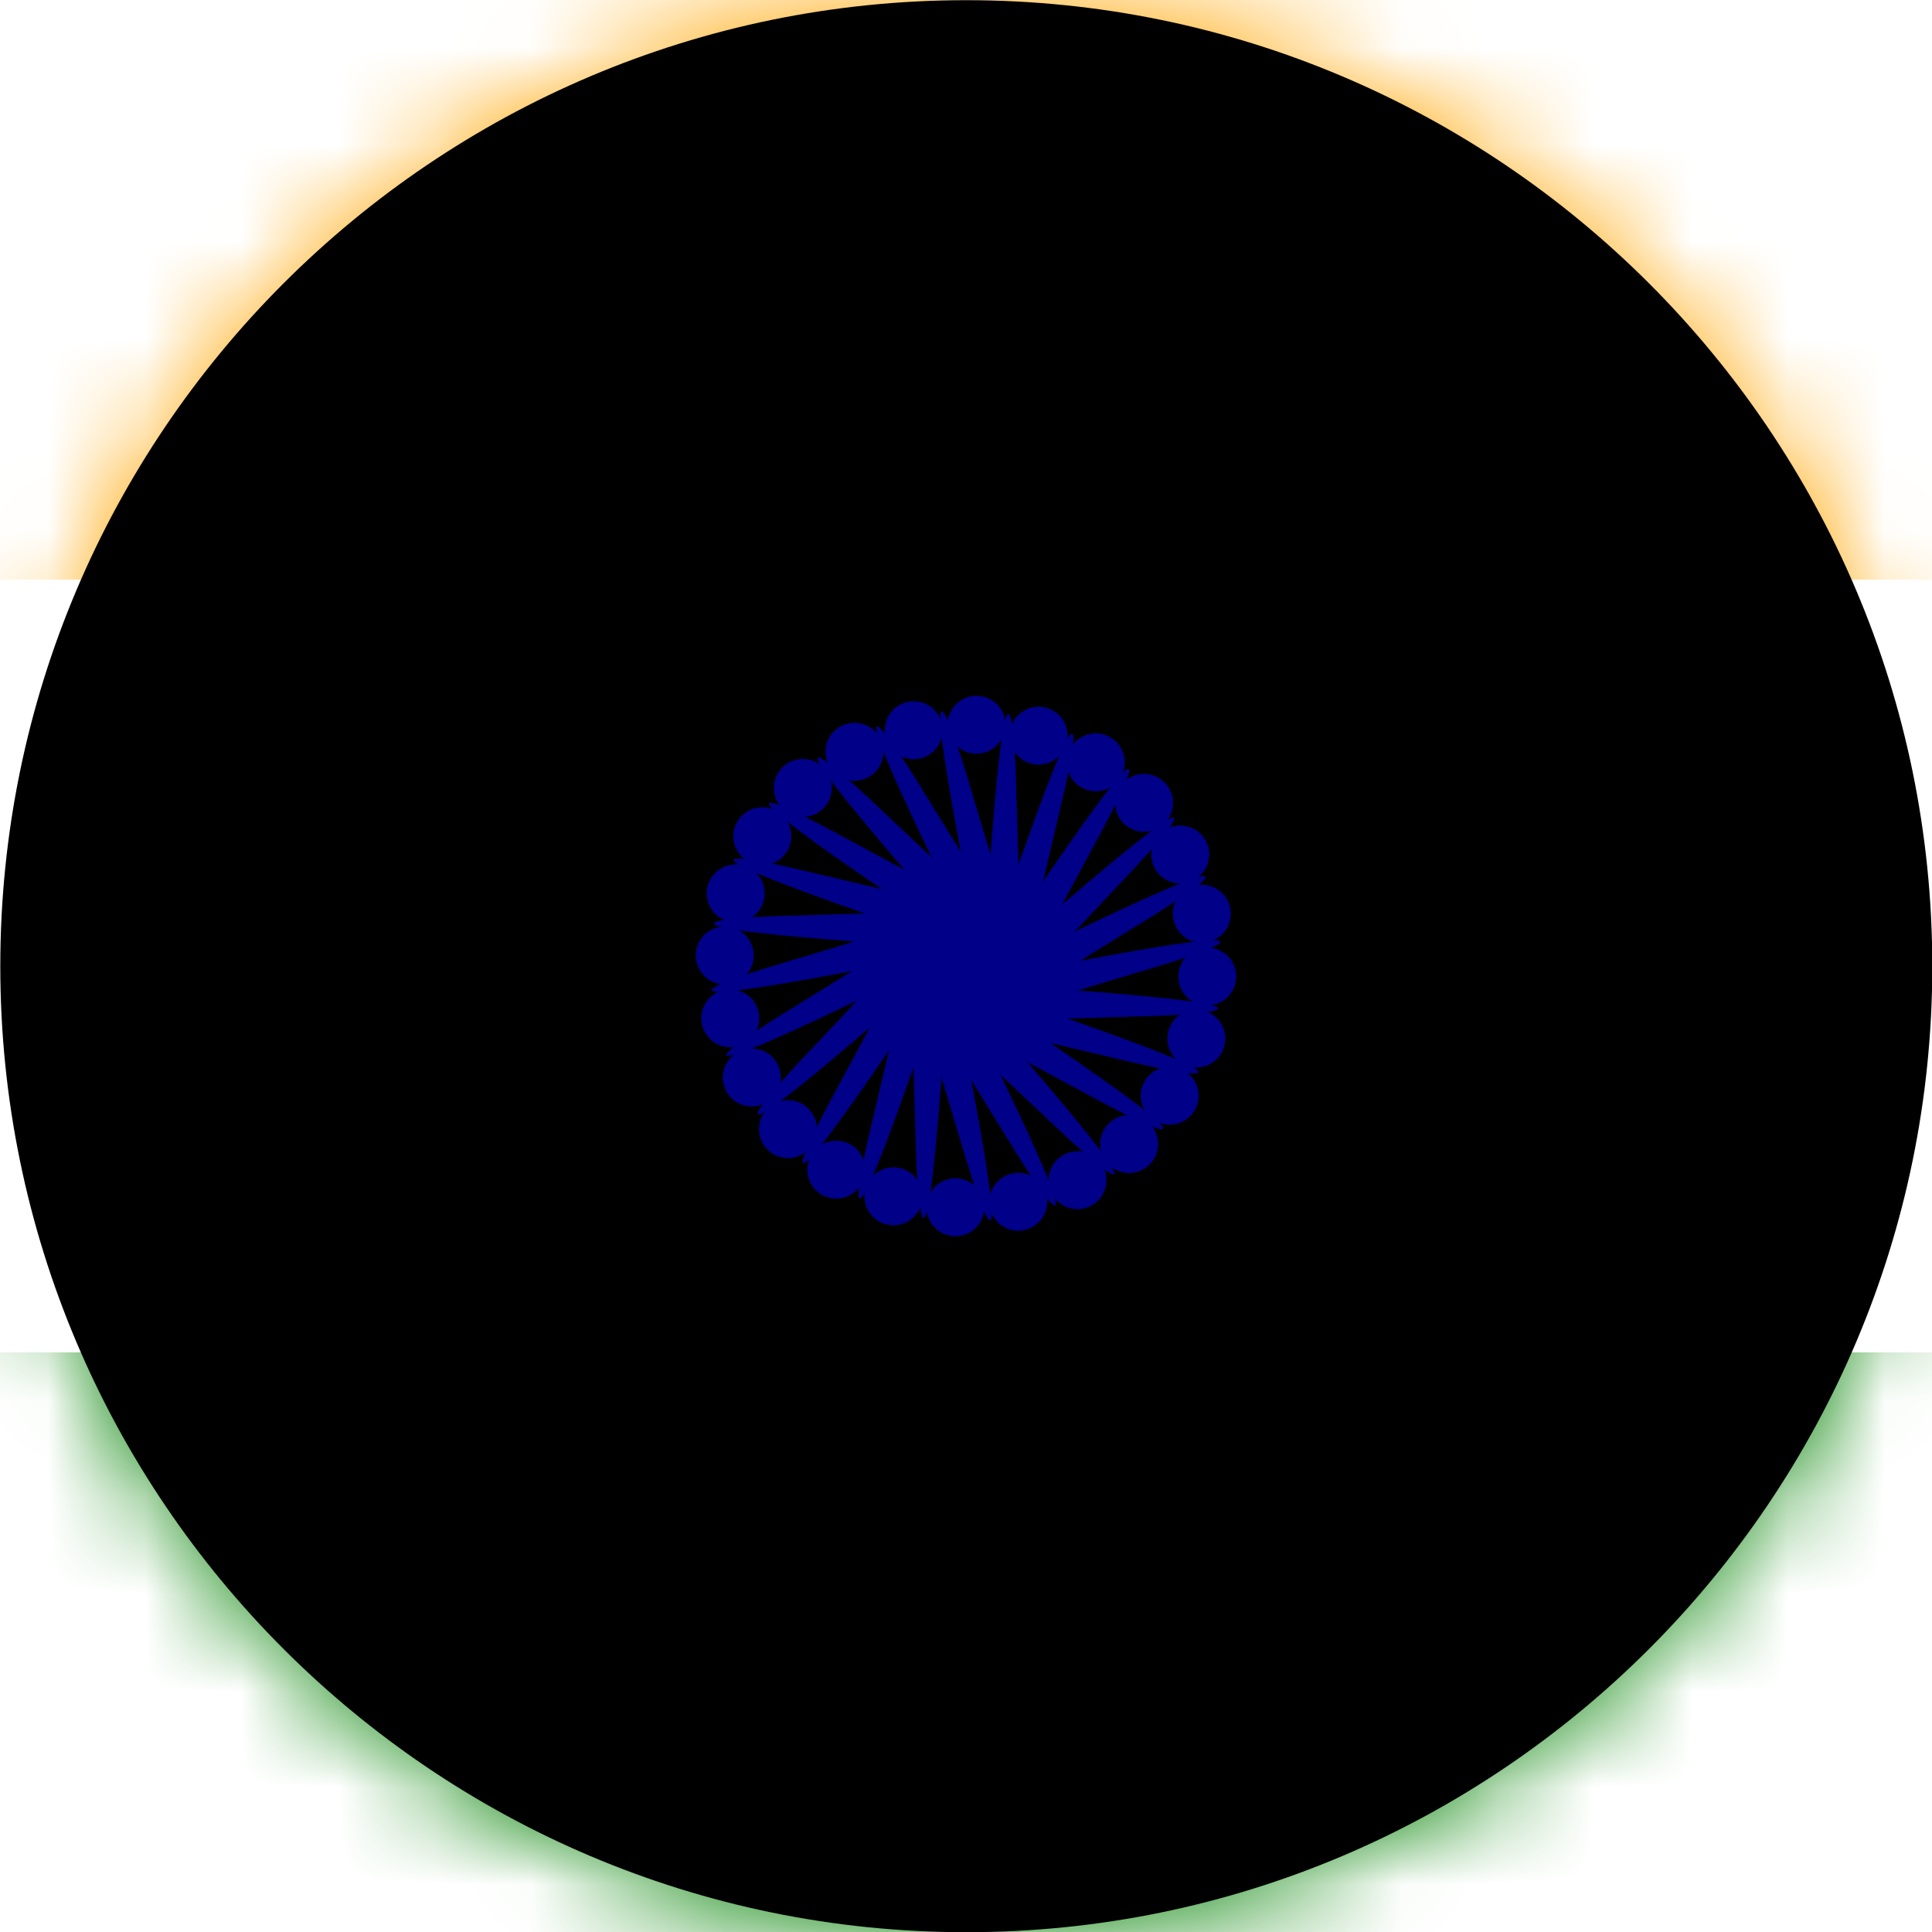 <svg xmlns="http://www.w3.org/2000/svg" xmlns:xlink="http://www.w3.org/1999/xlink" width="20" height="20" viewBox="0 0 20 20" aria-hidden="true" focusable="false"><title>INDIA</title><defs><path d="M.003 10c0 5.516 4.485 10.002 10 10.002s10-4.486 10-10c0-5.516-4.485-10-10-10s-10 4.484-10 10z" id="a"></path><path d="M10.003 20.002c5.515 0 10-4.486 10-10 0-5.516-4.485-10-10-10s-10 4.484-10 10c0 5.514 4.485 10 10 10z" id="d"></path><filter x="-2.5%" y="-2.5%" width="105%" height="105%" filterUnits="objectBoundingBox" id="c"><feGaussianBlur stdDeviation=".5" in="SourceAlpha" result="shadowBlurInner1"></feGaussianBlur><feOffset in="shadowBlurInner1" result="shadowOffsetInner1"></feOffset><feComposite in="shadowOffsetInner1" in2="SourceAlpha" operator="arithmetic" k2="-1" k3="1" result="shadowInnerInner1"></feComposite><feColorMatrix values="0 0 0 0 0 0 0 0 0 0 0 0 0 0 0 0 0 0 0.5 0" in="shadowInnerInner1"></feColorMatrix></filter><path d="M.003 10c0 5.516 4.485 10.002 10 10.002s10-4.486 10-10c0-5.516-4.485-10-10-10s-10 4.484-10 10z" id="a"></path><path d="M10.003 20.002c5.515 0 10-4.486 10-10 0-5.516-4.485-10-10-10s-10 4.484-10 10c0 5.514 4.485 10 10 10z" id="d"></path><g id="g"><circle r="0.3" fill="#000088" transform="rotate(2.5) translate(2.5)"></circle><path fill="#000088" d="M 0, 0.9, C 0.6,4 0,2 0,2 0,2 -0.6,0 -0.6, L 0,12 z"></path></g><g id="h"><g id="g"><circle r="0.3" fill="#000088" transform="rotate(2.5) translate(2.5)"></circle><path fill="#000088" d="M 0, 0.9, C 0.6,4 0,2 0,2 0,2 -0.6,0 -0.6, L 0,12 z"></path></g><use xlink:href="#g" transform="rotate(15)"></use></g><g id="i"><g id="h"><g id="g"><circle r="0.3" fill="#000088" transform="rotate(2.5) translate(2.5)"></circle><path fill="#000088" d="M 0, 0.9, C 0.6,4 0,2 0,2 0,2 -0.6,0 -0.6, L 0,12 z"></path></g><use xlink:href="#g" transform="rotate(15)"></use></g><use xlink:href="#h" transform="rotate(30)"></use></g><g id="j"><g id="i"><g id="h"><g id="g"><circle r="0.3" fill="#000088" transform="rotate(2.5) translate(2.5)"></circle><path fill="#000088" d="M 0, 0.9, C 0.6,4 0,2 0,2 0,2 -0.6,0 -0.6, L 0,12 z"></path></g><use xlink:href="#g" transform="rotate(15)"></use></g><use xlink:href="#h" transform="rotate(30)"></use></g><use xlink:href="#i" transform="rotate(60)"></use></g><g id="j"><g id="i"><g id="h"><g id="g"><circle r="0.3" fill="#000088" transform="rotate(2.5) translate(2.5)"></circle><path fill="#000088" d="M 0, 0.9, C 0.6,4 0,2 0,2 0,2 -0.6,0 -0.6, L 0,12 z"></path></g><use xlink:href="#g" transform="rotate(15)"></use></g><use xlink:href="#h" transform="rotate(30)"></use></g><use xlink:href="#i" transform="rotate(60)"></use></g></defs><g fill="none" fill-rule="evenodd"><mask id="b" fill="#FFFFFF"><use xlink:href="#a"></use></mask><path fill="#008000" mask="url(#b)" d="M0 20h20v-6H0"></path><path fill="#FFFFFF" mask="url(#b)" d="M0 14V6h20v8"></path><path fill="#FFA500" mask="url(#b)" d="M0 6h20V0H0"></path><use filter="url(#c)" xlink:href="#d" fill="#000"></use></g><g transform="translate(10,10)"><circle r="0.8" fill="#000088"></circle><circle r="0.5" fill="#FFFFFF"></circle><circle r="0.8" fill="#000088"></circle><g id="j"><g id="i"><g id="h"><g id="g"><circle r="0.3" fill="#000088" transform="rotate(2.5) translate(2.5)"></circle><path fill="#000088" d="M 0, 0.9, C 0.6,4 0,2 0,2 0,2 -0.6,0 -0.6, L 0,12 z"></path></g><use xlink:href="#g" transform="rotate(15)"></use></g><use xlink:href="#h" transform="rotate(30)"></use></g><use xlink:href="#i" transform="rotate(60)"></use></g><use xlink:href="#j" transform="rotate(120)"></use><use xlink:href="#j" transform="rotate(-120)"></use></g></svg>